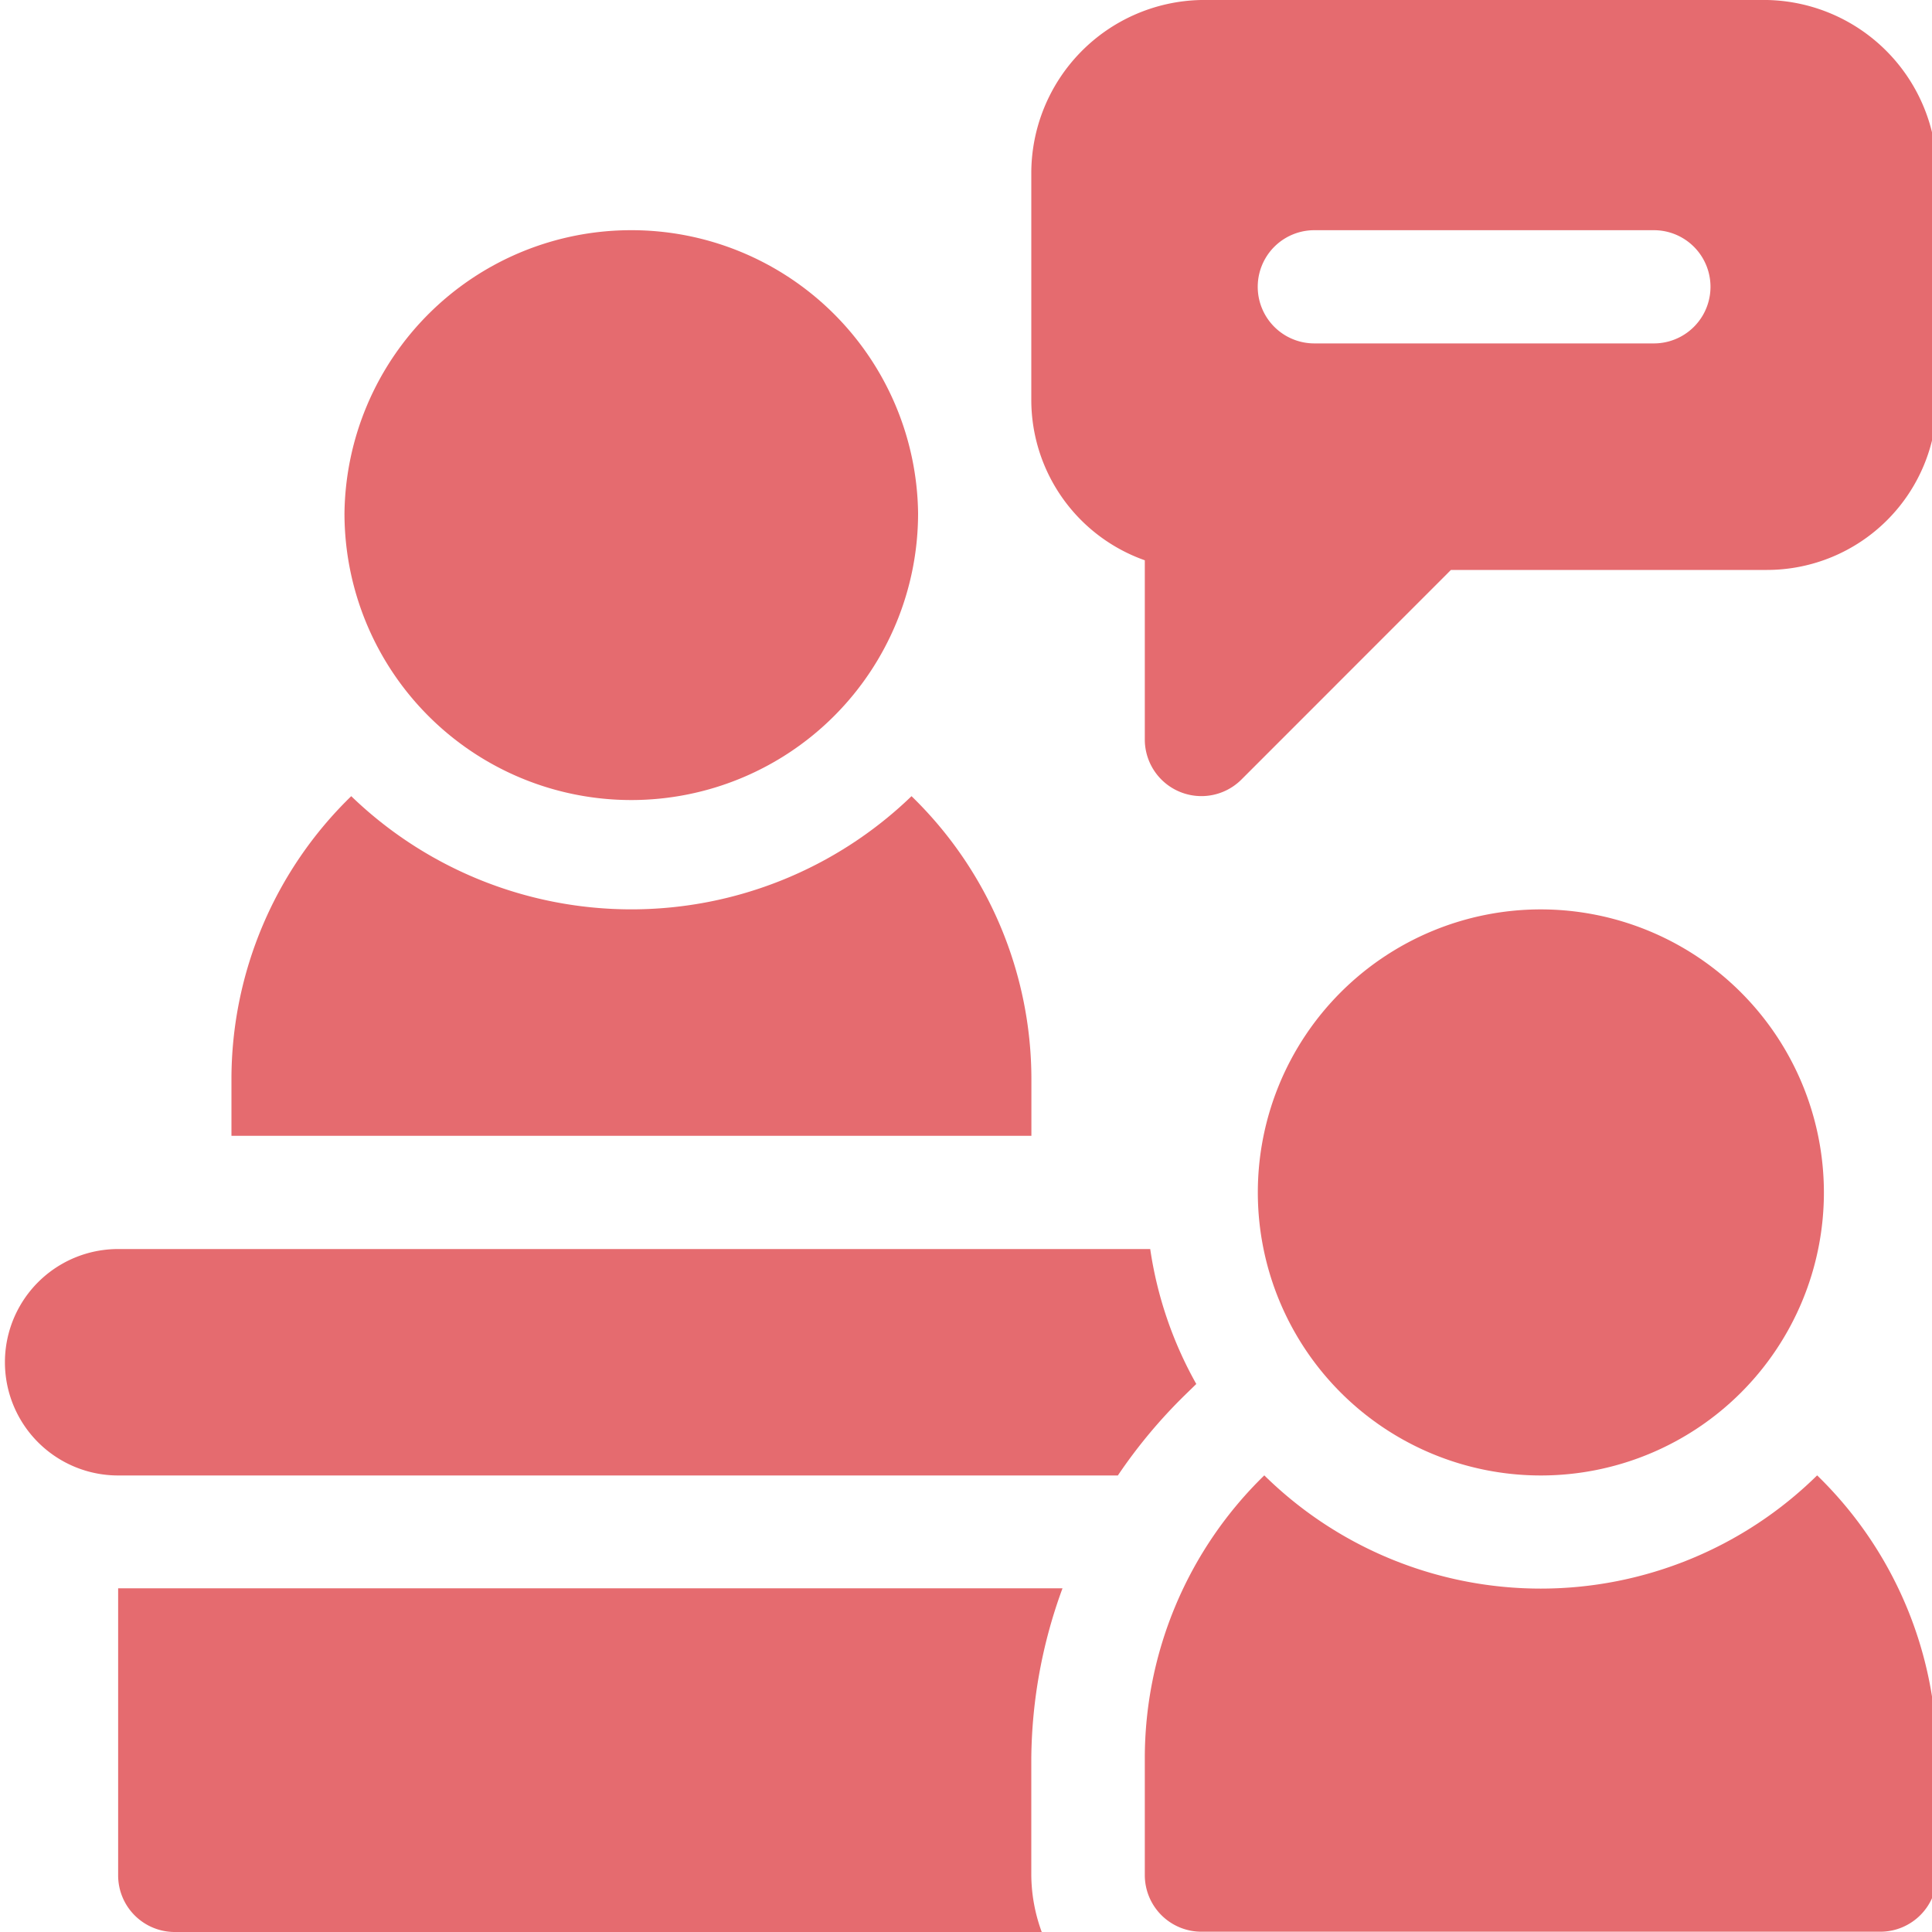 <svg xmlns="http://www.w3.org/2000/svg" xmlns:xlink="http://www.w3.org/1999/xlink" width="20" height="20" viewBox="0 0 20 20">
  <defs>
    <clipPath id="clip-path">
      <rect id="Rectangle_53" data-name="Rectangle 53" width="20" height="20" fill="#e56b6f"/>
    </clipPath>
  </defs>
  <g id="Mask_Group_30" data-name="Mask Group 30" clip-path="url(#clip-path)">
    <g id="discussion" transform="translate(0.051)">
      <g id="Group_3832" data-name="Group 3832" transform="translate(3.516 2.383)">
        <g id="Group_3831" data-name="Group 3831">
          <path id="Path_1803" data-name="Path 1803" d="M6.484,2.383a2.967,2.967,0,0,0-2.969,2.93,2.969,2.969,0,0,0,5.938,0A2.967,2.967,0,0,0,6.484,2.383Z" transform="translate(-3.516 -2.383)" fill="#e56b6f"/>
        </g>
      </g>
      <g id="Group_3834" data-name="Group 3834" transform="translate(12.969 9.414)">
        <g id="Group_3833" data-name="Group 3833">
          <path id="Path_1804" data-name="Path 1804" d="M15.9,9.414a2.93,2.93,0,1,0,2.93,2.93A2.933,2.933,0,0,0,15.9,9.414Z" transform="translate(-12.969 -9.414)" fill="#e56b6f"/>
        </g>
      </g>
      <g id="Group_3836" data-name="Group 3836" transform="translate(11.797 15.273)">
        <g id="Group_3835" data-name="Group 3835">
          <path id="Path_1805" data-name="Path 1805" d="M18.76,15.273a4.079,4.079,0,0,1-5.723,0A4.085,4.085,0,0,0,11.8,18.2v1.211a.586.586,0,0,0,.586.586h7.031A.586.586,0,0,0,20,19.414V18.2A4.085,4.085,0,0,0,18.76,15.273Z" transform="translate(-11.797 -15.273)" fill="#e56b6f"/>
        </g>
      </g>
      <g id="Group_3838" data-name="Group 3838" transform="translate(2.344 8.242)">
        <g id="Group_3837" data-name="Group 3837">
          <path id="Path_1806" data-name="Path 1806" d="M9.385,8.242a4.175,4.175,0,0,1-5.8,0,4.085,4.085,0,0,0-1.24,2.93v.586h8.281v-.586A4.085,4.085,0,0,0,9.385,8.242Z" transform="translate(-2.344 -8.242)" fill="#e56b6f"/>
        </g>
      </g>
      <g id="Group_3840" data-name="Group 3840" transform="translate(10.625)">
        <g id="Group_3839" data-name="Group 3839">
          <path id="Path_1807" data-name="Path 1807" d="M18.242,0H12.383a1.794,1.794,0,0,0-1.758,1.8V4.141A1.761,1.761,0,0,0,11.8,5.8V7.656a.586.586,0,0,0,1,.414L14.969,5.9h3.273A1.76,1.76,0,0,0,20,4.141V1.8A1.794,1.794,0,0,0,18.242,0ZM17.07,3.555H13.555a.586.586,0,0,1,0-1.172H17.07a.586.586,0,0,1,0,1.172Z" transform="translate(-10.625)" fill="#e56b6f"/>
        </g>
      </g>
      <g id="Group_3842" data-name="Group 3842" transform="translate(0 12.93)">
        <g id="Group_3841" data-name="Group 3841">
          <path id="Path_1808" data-name="Path 1808" d="M11.856,12.93H1.172a1.172,1.172,0,0,0,0,2.344H11.521a5.355,5.355,0,0,1,.7-.838l.112-.109A4.044,4.044,0,0,1,11.856,12.93Z" transform="translate(0 -12.93)" fill="#e56b6f"/>
        </g>
      </g>
      <g id="Group_3844" data-name="Group 3844" transform="translate(1.172 16.445)">
        <g id="Group_3843" data-name="Group 3843">
          <path id="Path_1809" data-name="Path 1809" d="M10.625,18.2a5.22,5.22,0,0,1,.323-1.758H1.172v2.969A.586.586,0,0,0,1.758,20h8.975a1.737,1.737,0,0,1-.108-.586Z" transform="translate(-1.172 -16.445)" fill="#e56b6f"/>
        </g>
      </g>
    </g>
  </g>
</svg>
